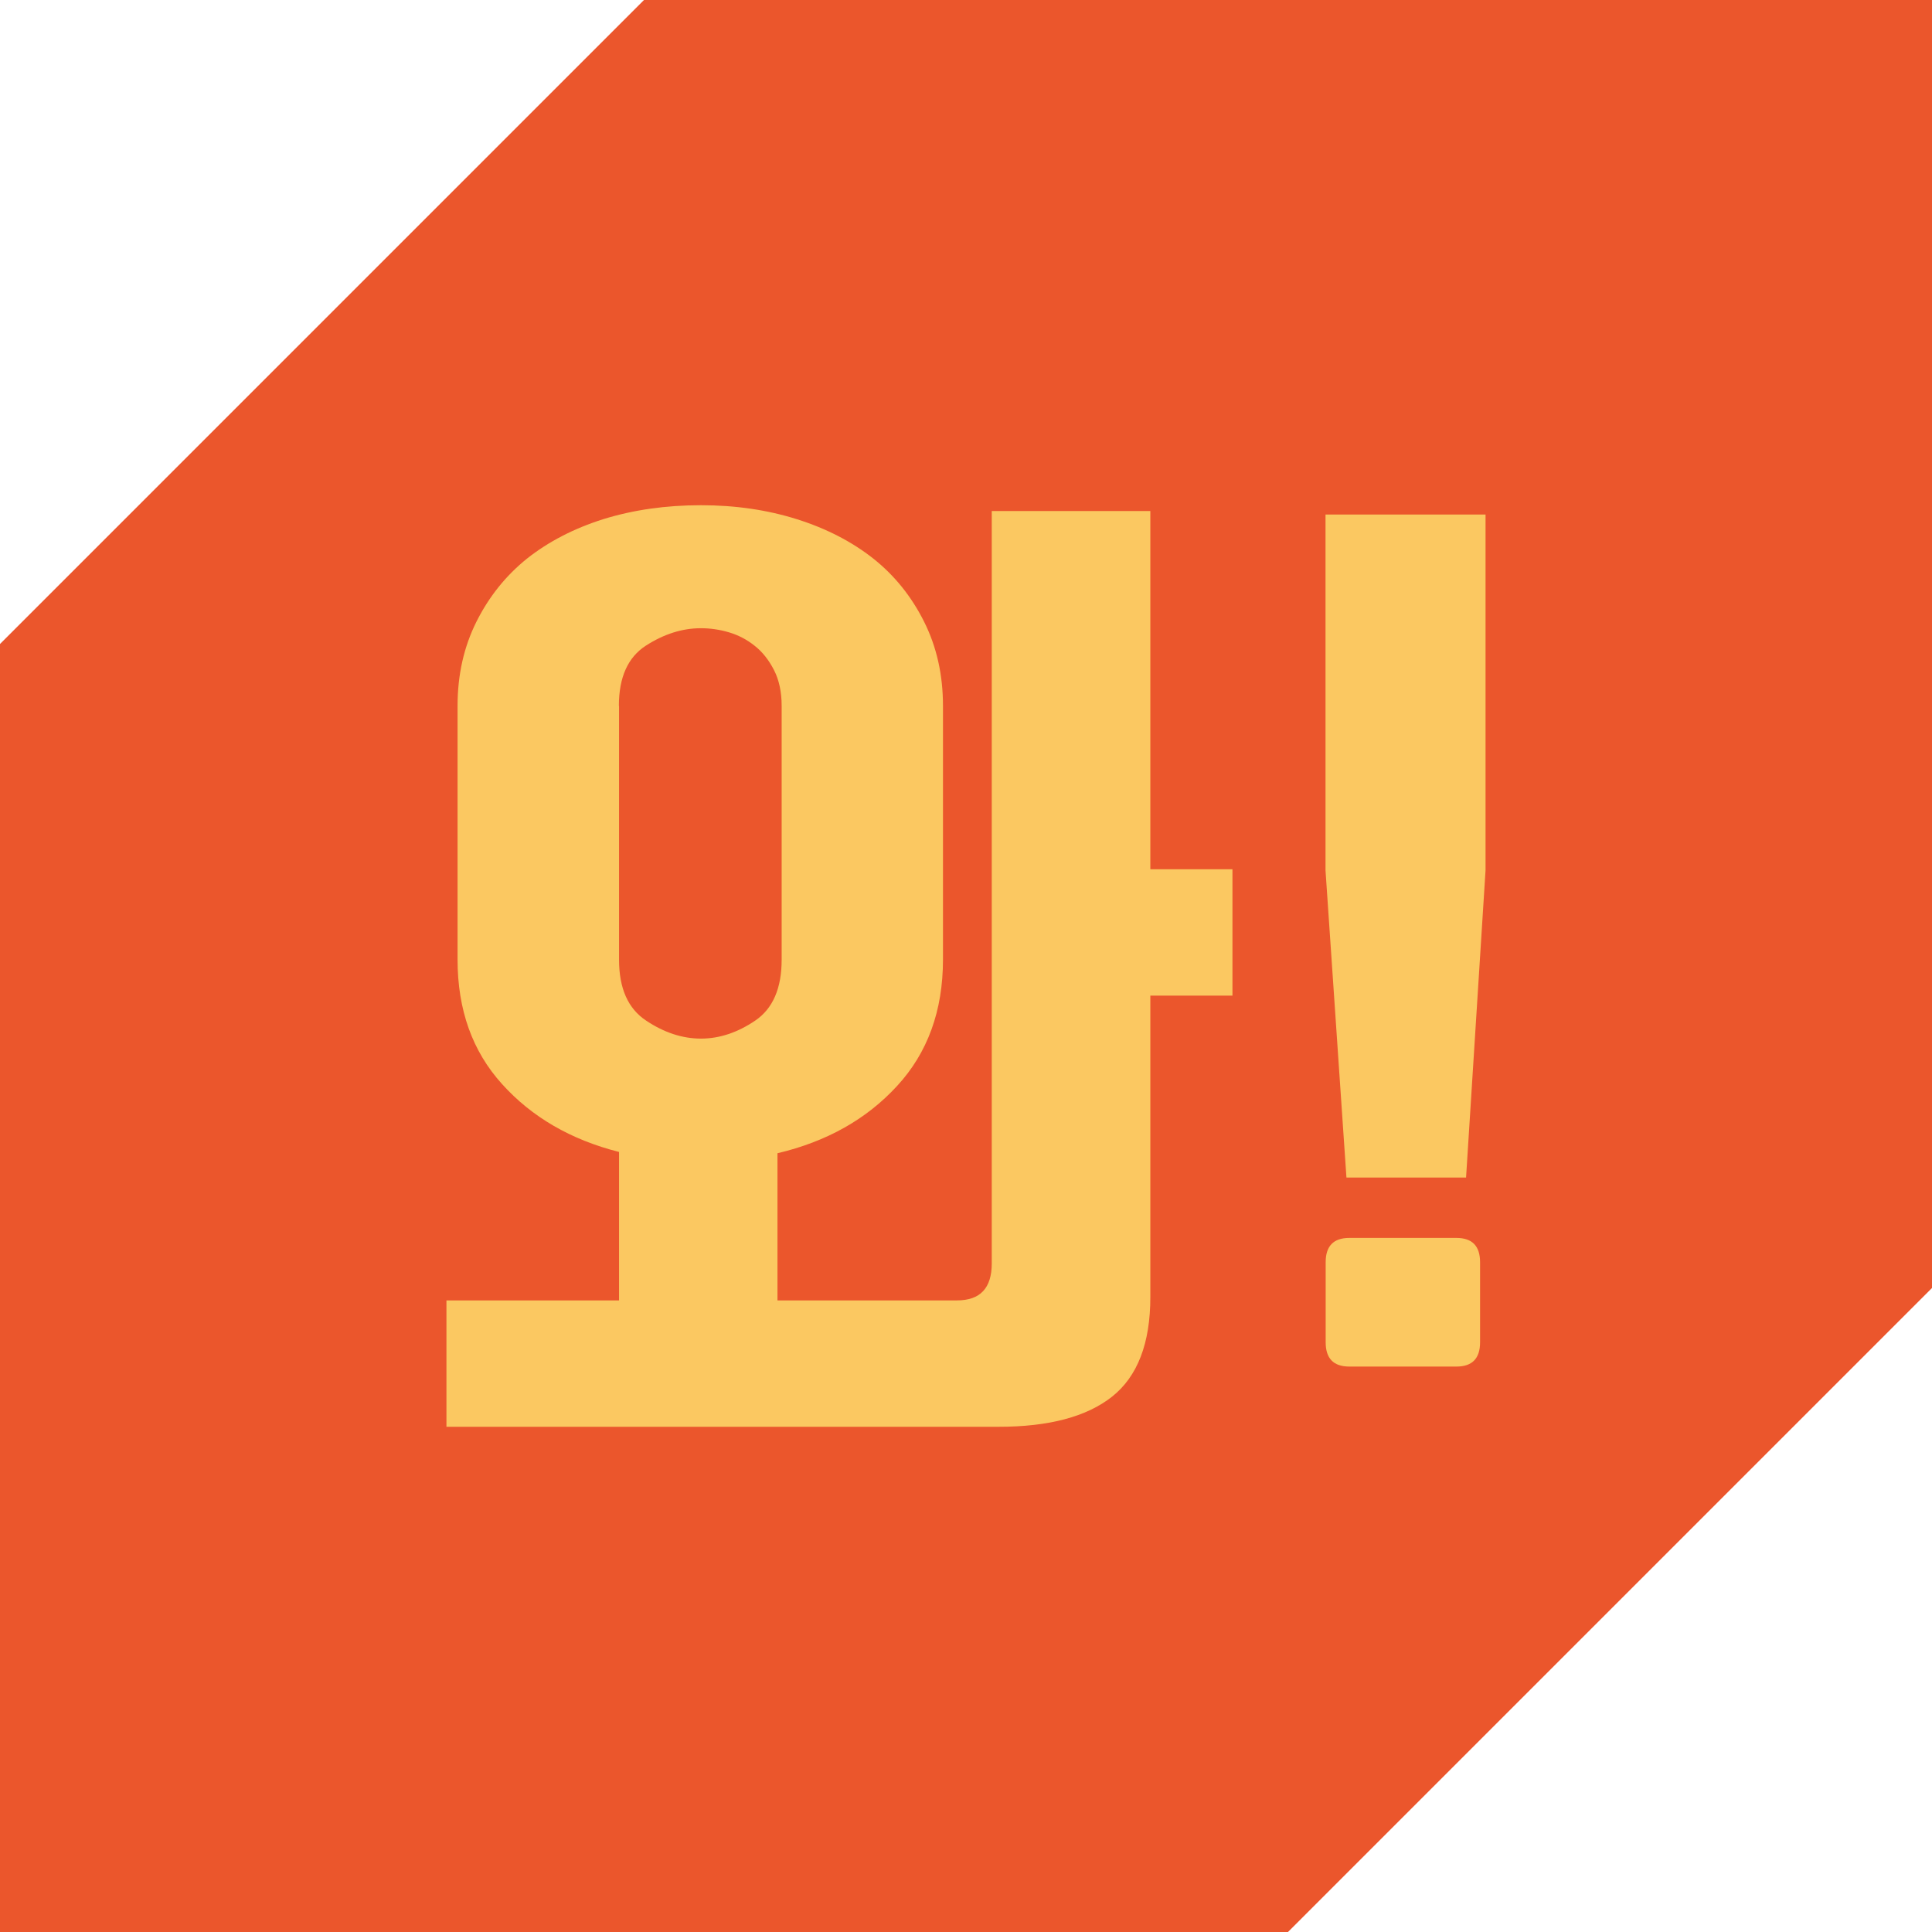 <svg version="1.1" id="Layer_1" xmlns="http://www.w3.org/2000/svg" xmlns:xlink="http://www.w3.org/1999/xlink" x="0px" y="0px"
	 viewBox="0 0 120 120" style="enable-background:new 0 0 120 120;" xml:space="preserve">
<style type="text/css">
	.st0{fill:#EB562C;}
	.st1{fill:#FBC861;}
</style>
<path class="st0" d="M40,0L0,40v80h80l40-40V0H40z"/>
<path class="st1" d="M90.46,84.88c0.98,0,1.47-0.5,1.47-1.51V78.4c0-1.01-0.49-1.51-1.47-1.51h-6.65c-0.98,0-1.47,0.5-1.47,1.51
	v4.97c0,1.01,0.49,1.51,1.47,1.51H90.46z M91.06,73.14l1.21-19.08v-22.1h-9.94v22.1l1.3,19.08C83.63,73.14,91.06,73.14,91.06,73.14z
	 M38.44,43.84c0-1.77,0.56-3.02,1.68-3.74c1.12-0.72,2.26-1.08,3.41-1.08c0.57,0,1.15,0.08,1.73,0.25c0.58,0.17,1.11,0.44,1.6,0.83
	c0.49,0.38,0.89,0.89,1.21,1.51c0.32,0.62,0.48,1.37,0.48,2.23v15.77c0,1.78-0.55,3.04-1.64,3.78s-2.22,1.12-3.37,1.12
	s-2.29-0.37-3.41-1.12c-1.12-0.74-1.68-2-1.68-3.78V43.84H38.44z M28.42,59.6c0,3.12,0.92,5.7,2.77,7.74
	c1.84,2.04,4.26,3.45,7.26,4.21v9.22H27.73v7.85h34.3c3.11,0,5.46-0.62,7.04-1.87s2.38-3.31,2.38-6.19V61.84h5.1v-7.85h-5.1V31.74
	H61.6v46.73c0,1.54-0.72,2.3-2.16,2.3H48.29v-9.14c3.05-0.72,5.53-2.11,7.43-4.18c1.9-2.06,2.85-4.68,2.85-7.85V43.84
	c0-1.92-0.39-3.66-1.17-5.22c-0.78-1.56-1.83-2.87-3.15-3.92c-1.33-1.05-2.91-1.87-4.75-2.45c-1.84-0.58-3.83-0.87-5.96-0.87
	c-2.19,0-4.2,0.29-6.05,0.86c-1.84,0.58-3.42,1.4-4.75,2.45c-1.32,1.06-2.37,2.37-3.15,3.93c-0.78,1.56-1.17,3.3-1.17,5.22
	C28.42,43.84,28.42,59.6,28.42,59.6z"/>
</svg>

